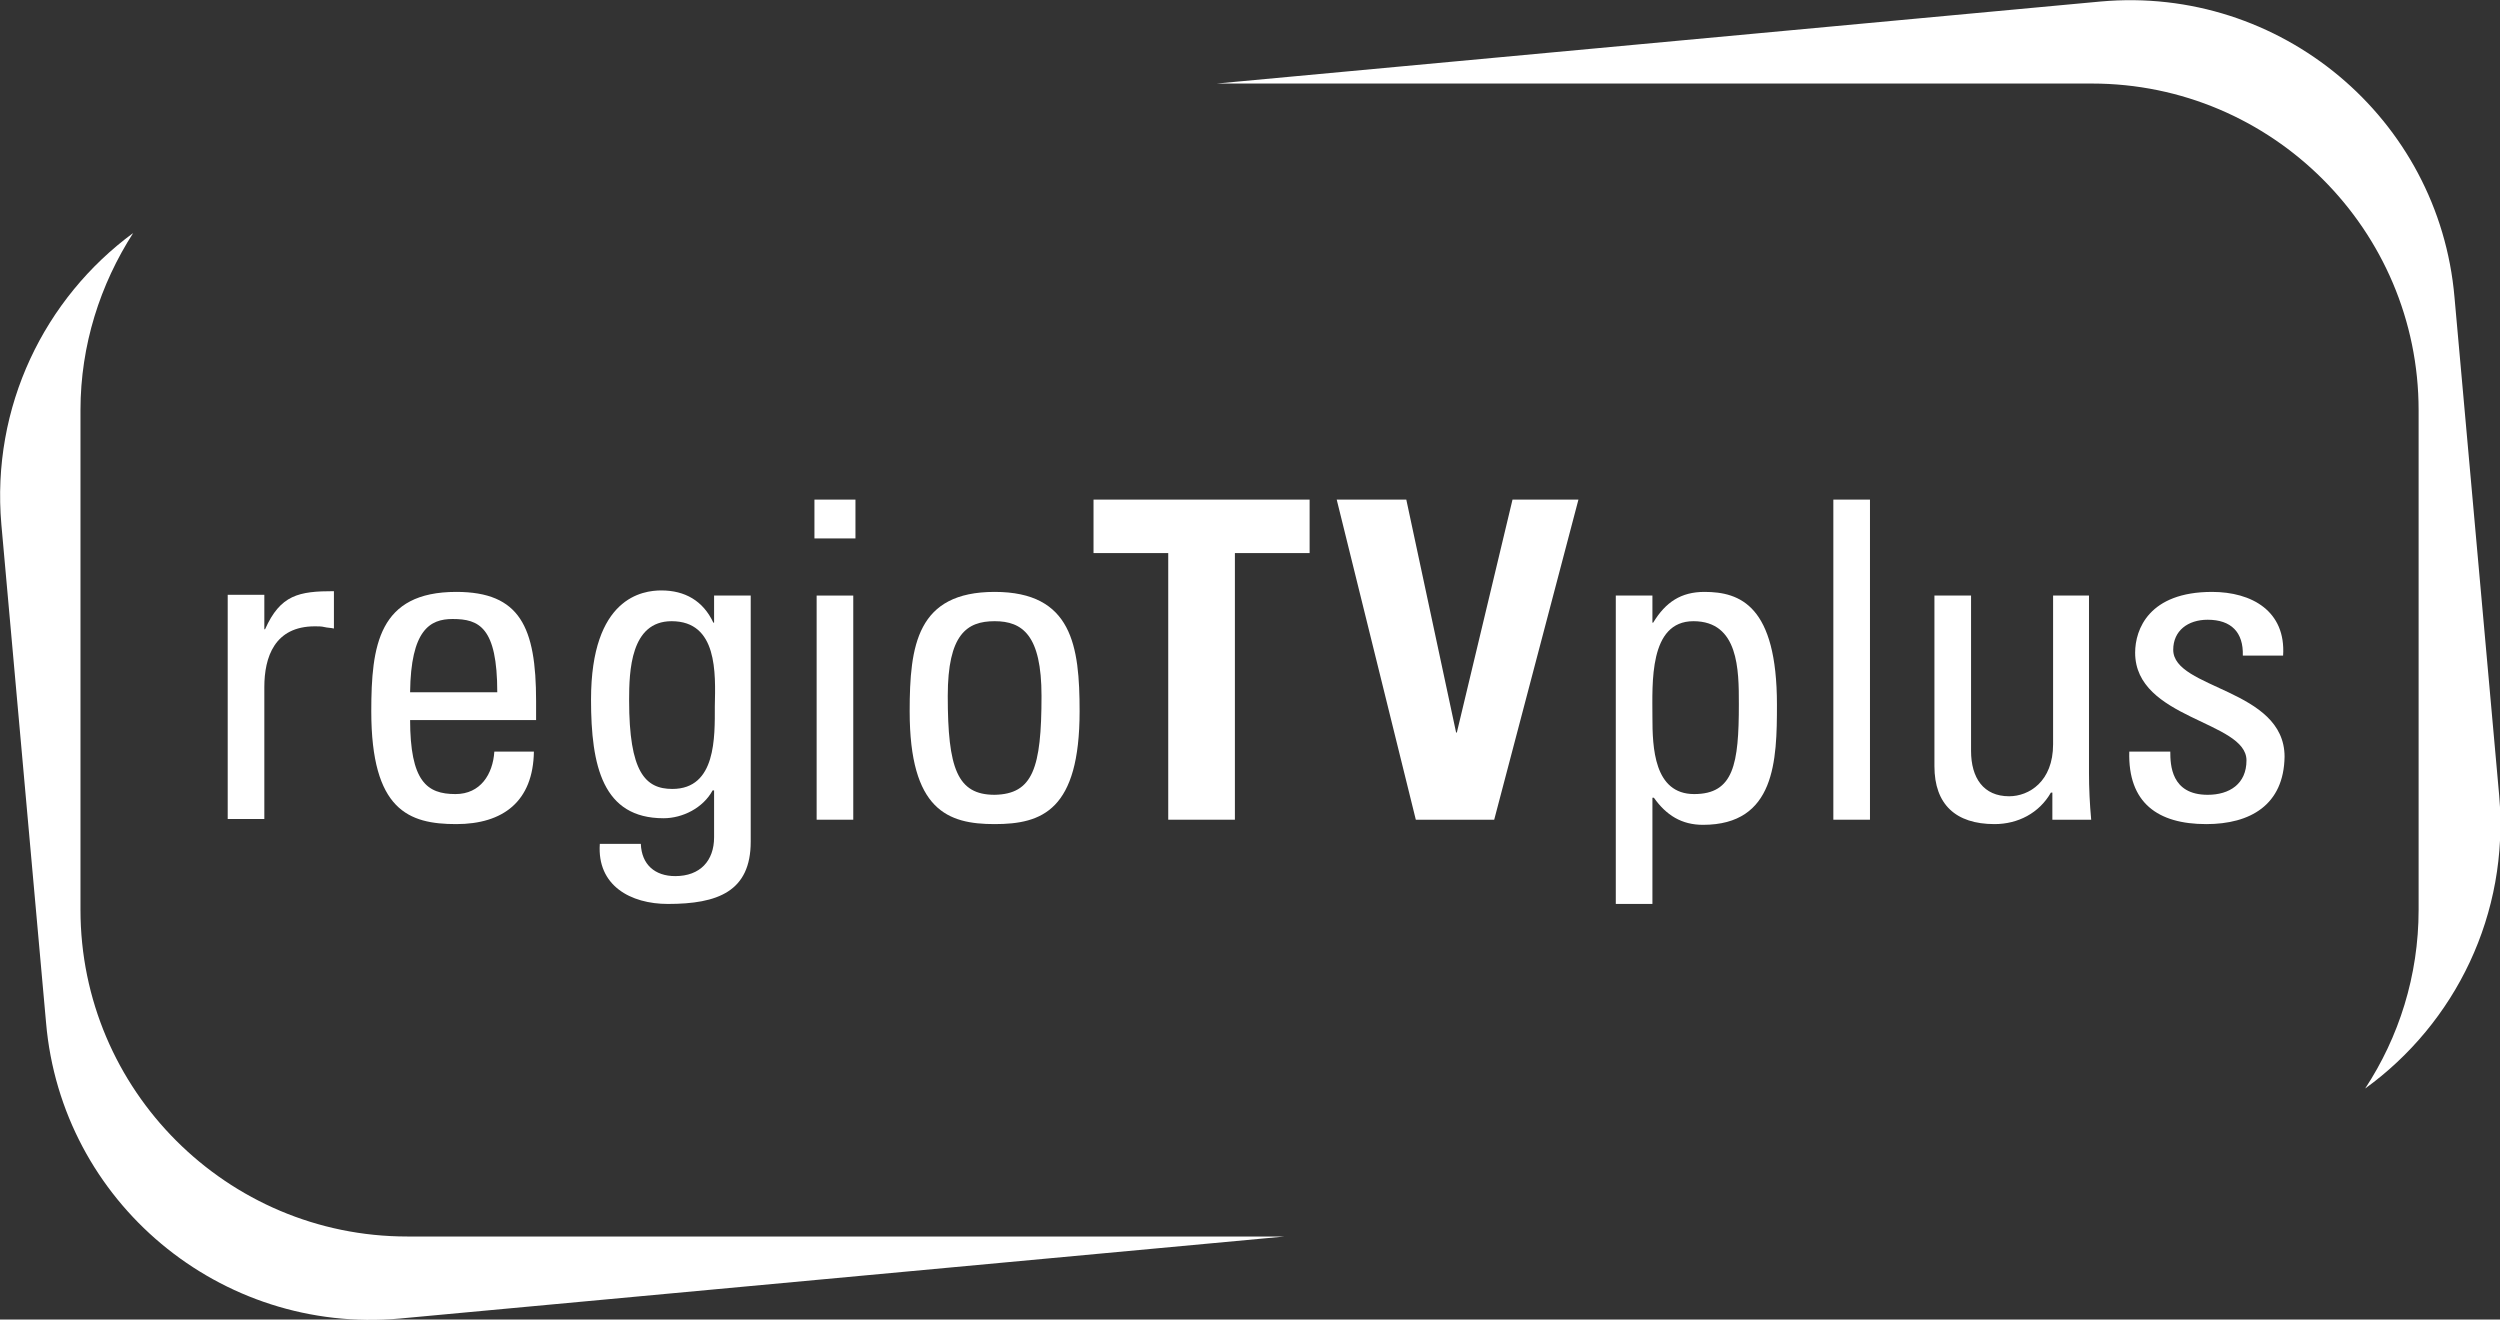 <svg width="800" height="422.25" version="1.1" viewBox="0 0 800 422.25" xml:space="preserve" xmlns="http://www.w3.org/2000/svg">
<rect x="0" y="0" width="800" height="422.25" fill="#333333" stroke="none"/>
<g transform="matrix(2.344 0 0 2.344 -309.44 -456.13)" fill="#fff">
	<path d="m454.9 343.2c4.6-7 7.3-15.4 7.3-24.4v-68.2c0-24.6-20-44.6-44.6-44.6h-119.5l120.7-11.2c24.5-2.2 46.2 15.9 48.3 40.4l6.1 68c1.4 16.2-6 31.1-18.3 40z"/>
	<path d="m150.2 226.4c-4.5 7-7.2 15.3-7.2 24.2v68.2c0 24.6 20 44.6 44.6 44.6h119.8l-120.8 11.2c-24.5 2.2-46.2-15.9-48.3-40.4l-6.1-68c-1.4-16.1 5.9-30.9 18-39.8z"/>
	<path d="m168.1 280.5h0.1c2.1-4.7 4.6-5.2 9.4-5.2v5.1c-0.4-0.1-0.9-0.1-1.3-0.2s-0.8-0.1-1.3-0.1c-5.5 0-6.9 4.2-6.9 8.3v18h-5v-30.6h5z"/>
	<path d="m188 292.8c0 8.5 2.3 10.2 6.2 10.2 3.4 0 5.1-2.7 5.3-5.8h5.4c-0.1 6.8-4.2 9.9-10.6 9.9-6.5 0-11.6-1.9-11.6-15.4 0-9 1-16.3 11.6-16.3 8.7 0 10.9 4.8 10.9 14.9v2.6h-17.2zm11.9-3.7c0-8.9-2.5-10-6.1-10-3.1 0-5.7 1.5-5.8 10z"/>
	<path d="m229.5 275.9h5v33.6c0 6.8-4.5 8.5-11.3 8.5-5.1 0-9.7-2.5-9.3-8.2h5.6c0.1 2.8 1.9 4.4 4.7 4.4 3.4 0 5.3-2.1 5.3-5.3v-6.4h-0.2c-1.3 2.4-4.1 3.8-6.7 3.8-8.3 0-9.9-7.1-9.9-16.2 0-14 7.1-14.9 9.6-14.9 3.2 0 5.7 1.4 7.1 4.4h0.1zm-5.8 3.5c-5.6 0-5.8 6.8-5.8 10.8 0 9.8 2.2 12.1 5.9 12.1 6 0 5.8-7.1 5.8-11.3 0.1-4.5 0.4-11.6-5.9-11.6z"/>
	<path d="m243.2 262.8h5.6v5.3h-5.6zm5.3 43.7h-5v-30.6h5z"/>
	<path d="m256.2 291.7c0-9 1-16.3 11.6-16.3s11.6 7.4 11.6 16.3c0 13.5-5.1 15.4-11.6 15.4-6.4 0-11.6-1.9-11.6-15.4zm18-2.1c0-8.3-2.6-10.2-6.4-10.2s-6.4 1.8-6.4 10.2c0 9.9 1.3 13.5 6.4 13.5 5.2-0.1 6.4-3.6 6.4-13.5z"/>
	<path d="m310.8 262.8v7.3h-10.2v36.4h-9.1v-36.4h-10.2v-7.3z"/>
	<path d="m314.5 262.8h9.5l6.8 31.8h0.1l7.6-31.8h9l-11.5 43.7h-10.7z"/>
	<path d="m357.6 279.6h0.1c1.7-2.8 3.8-4.2 7-4.2 4.9 0 9.9 1.9 9.9 15.4 0 7.6-0.2 16.4-10.1 16.4-2.9 0-5-1.3-6.7-3.7h-0.2v14.5h-5v-42.1h5zm11.8 11.1c0-4.6 0-11.3-6.2-11.3-6.1 0-5.6 8.5-5.6 13.1 0 4.1 0.2 10.5 5.7 10.5 5.4 0 6.1-4.1 6.1-12.3z"/>
	<path d="m387.3 306.5h-5v-43.7h5z"/>
	<path d="m412.2 275.9h5v24.2c0 2.1 0.1 4.2 0.3 6.4h-5.3v-3.7h-0.2c-1.6 2.8-4.5 4.3-7.7 4.3-5.3 0-8.2-2.7-8.2-7.9v-23.3h5v21.2c0 3.7 1.7 6.2 5.2 6.2 2.7 0 6-2 6-7.1v-20.3z"/>
	<path d="m433.2 307.1c-6.6 0-10.7-2.9-10.5-9.9h5.6c0 1.8 0.1 5.9 5.1 5.9 3 0 5.3-1.5 5.3-4.7 0-5.4-15.2-5.6-15.2-14.7 0-3.2 1.9-8.3 10.5-8.3 5.4 0 10.1 2.6 9.7 8.7h-5.5c0.1-3.2-1.6-4.9-4.8-4.9-2.7 0-4.7 1.5-4.7 4.1 0 5.4 15.2 5.3 15.2 14.6-0.1 6.6-4.7 9.2-10.7 9.2z"/>
</g>
</svg>
